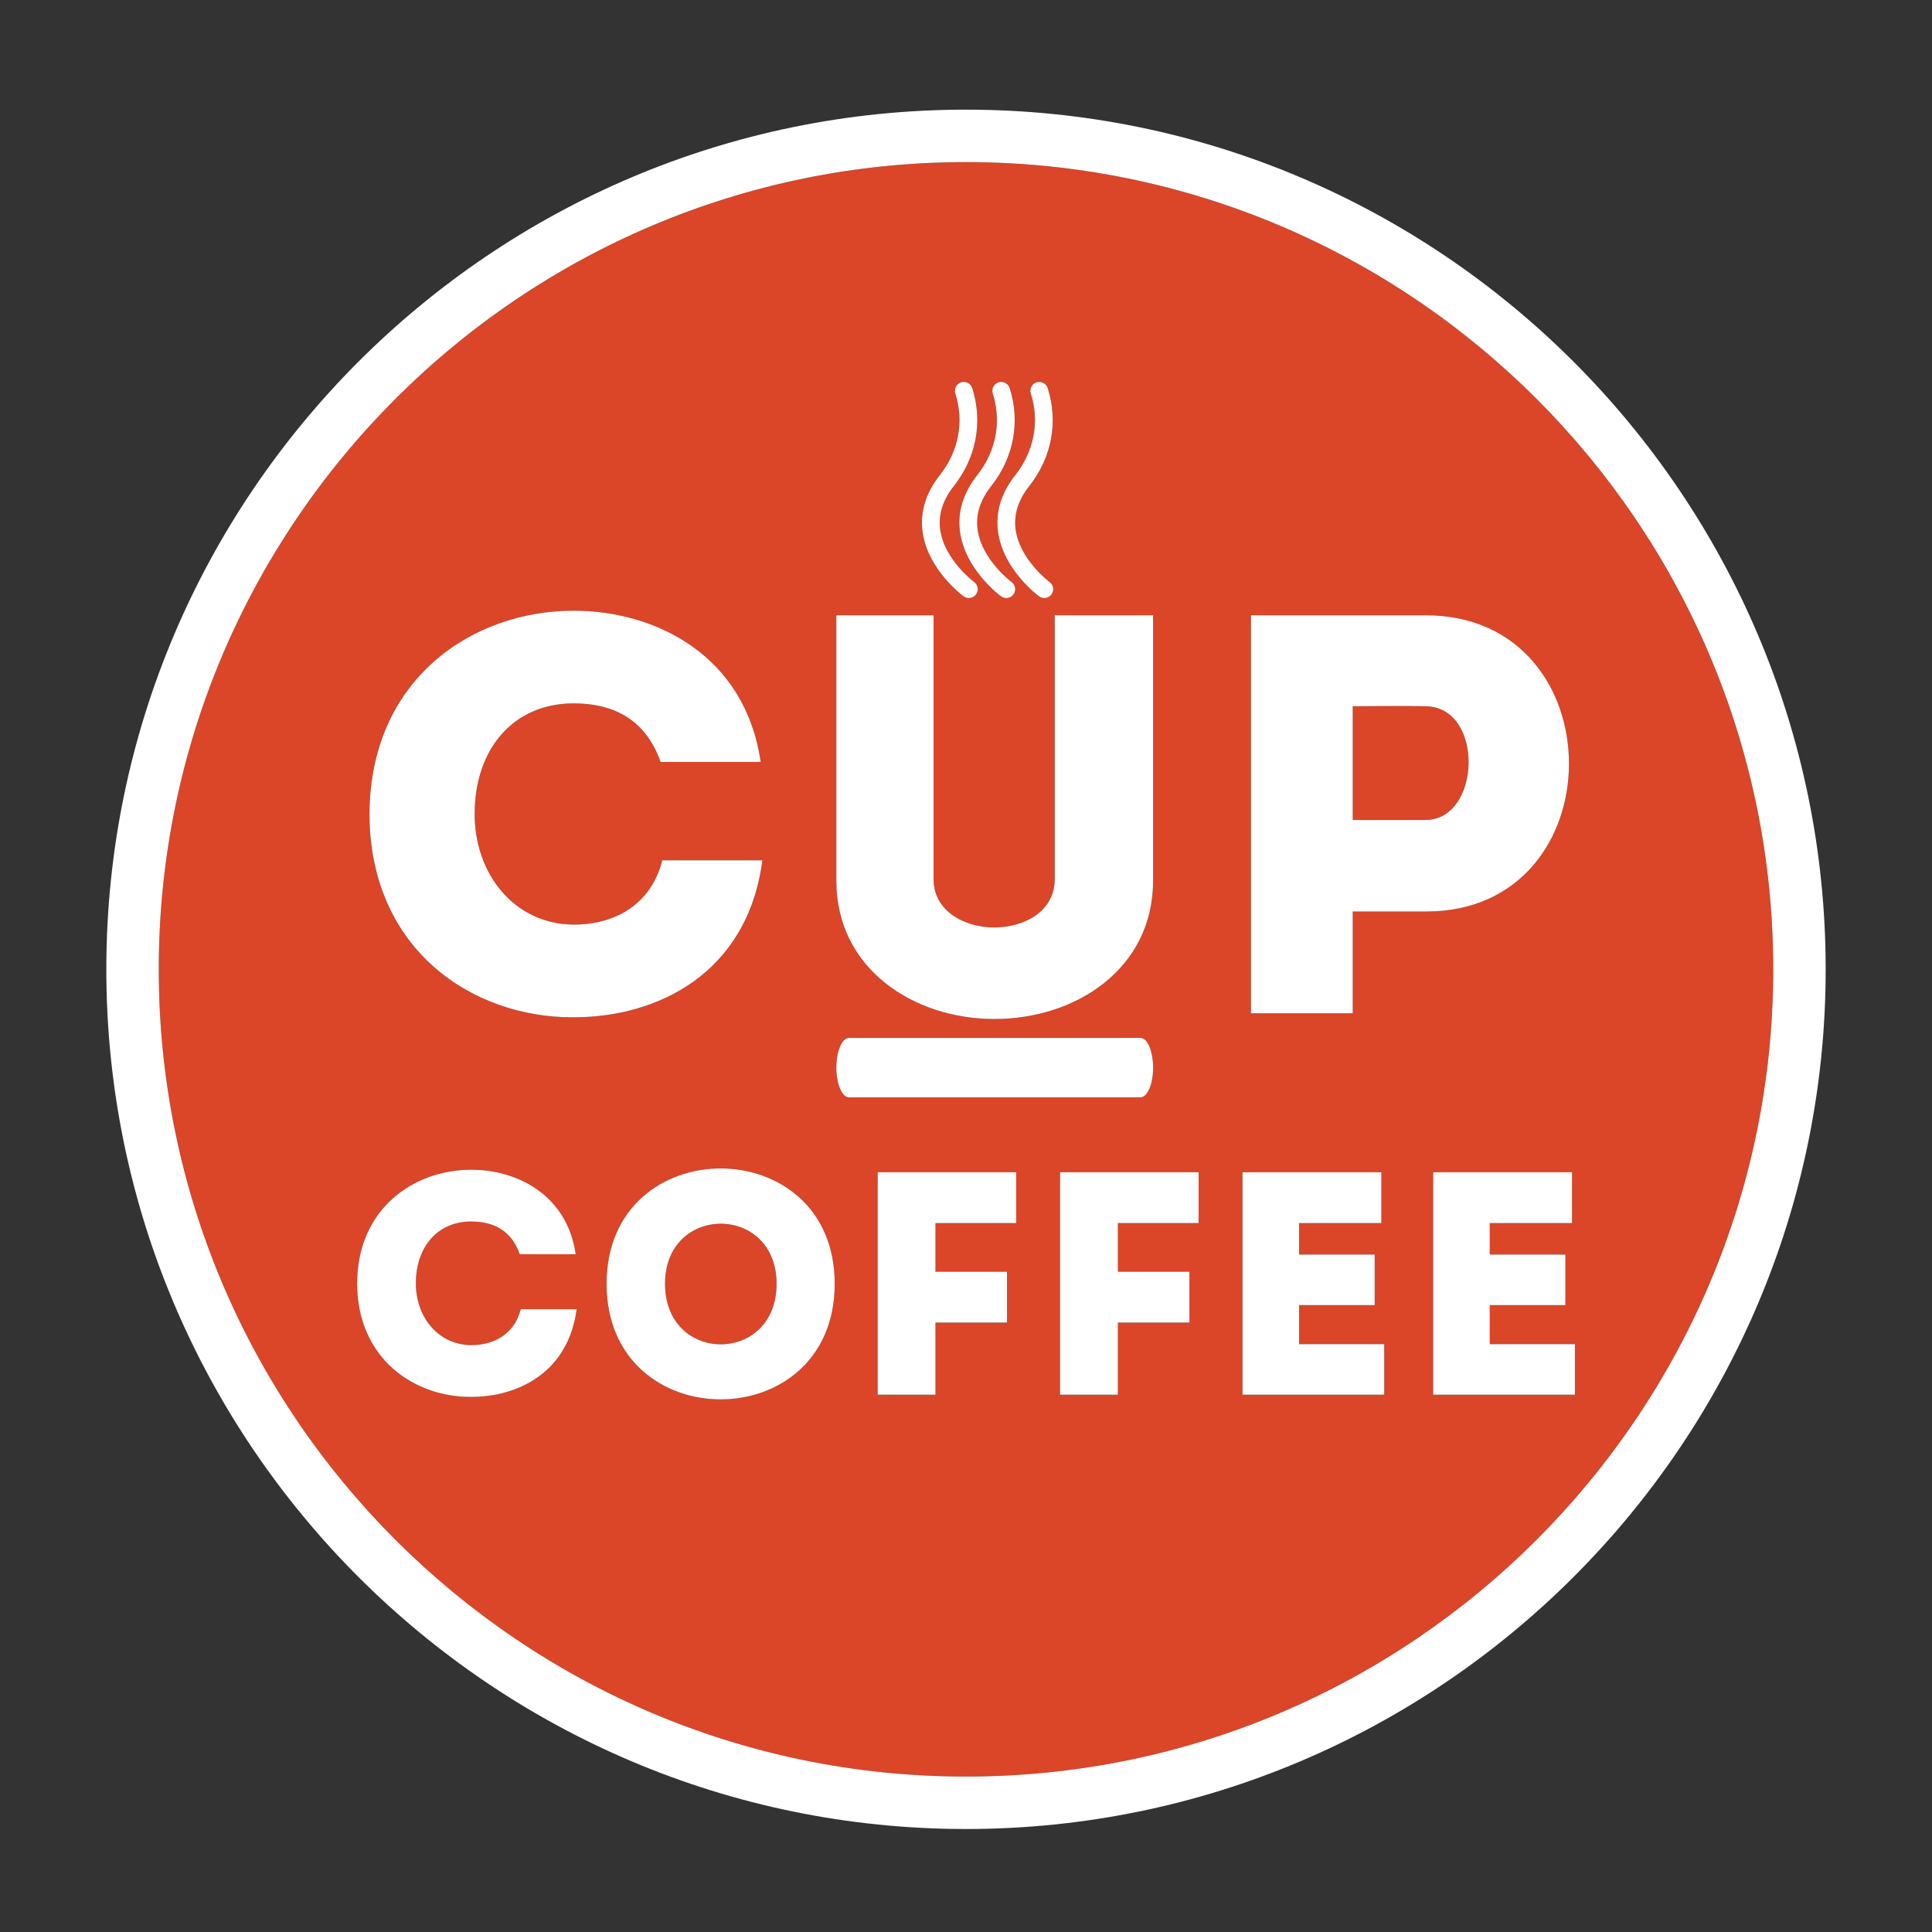 <?xml version="1.0" encoding="utf-8"?>
<!-- Generator: Adobe Illustrator 16.0.0, SVG Export Plug-In . SVG Version: 6.00 Build 0)  -->
<!DOCTYPE svg PUBLIC "-//W3C//DTD SVG 1.1//EN" "http://www.w3.org/Graphics/SVG/1.1/DTD/svg11.dtd">
<svg version="1.1" id="Layer_1" xmlns="http://www.w3.org/2000/svg" xmlns:xlink="http://www.w3.org/1999/xlink" x="0px" y="0px"
	 width="595.28px" height="595.28px" viewBox="0 0 595.28 595.28" enable-background="new 0 0 595.28 595.28" xml:space="preserve">
<rect x="0" y="0" width="595.28" height="595.28" fill="#333333" stroke="none"/>
<g>
	<path fill="#DB4528" d="M297.639,49.946c-137.144,0-248.719,111.575-248.719,248.72c0,137.146,111.576,248.723,248.719,248.723
		c137.146,0,248.723-111.576,248.723-248.723C546.361,161.521,434.784,49.946,297.639,49.946z M317.598,121.247
		c-0.459-1.439,0.346-2.982,1.78-3.441c1.437-0.449,2.986,0.34,3.444,1.784c3.303,10.415,1.242,21.399-5.666,30.14
		c-3.417,4.325-4.839,8.833-4.225,13.395c1.256,9.329,10.372,16.133,10.457,16.2c1.225,0.896,1.477,2.612,0.591,3.83
		c-0.543,0.728-1.375,1.116-2.216,1.116c-0.561,0-1.129-0.174-1.621-0.535c-0.447-0.334-11.078-8.272-12.639-19.88
		c-0.822-6.091,0.98-11.986,5.352-17.524C318.618,139.043,320.352,129.899,317.598,121.247z M305.883,121.247
		c-0.457-1.439,0.334-2.982,1.777-3.441c1.438-0.449,2.981,0.34,3.445,1.784c3.312,10.415,1.248,21.399-5.662,30.14
		c-3.417,4.325-4.846,8.833-4.231,13.395c1.26,9.329,10.37,16.133,10.466,16.2c1.218,0.896,1.479,2.612,0.582,3.83
		c-0.539,0.728-1.369,1.116-2.212,1.116c-0.567,0-1.134-0.174-1.618-0.535c-0.453-0.334-11.083-8.272-12.644-19.88
		c-0.819-6.091,0.982-11.986,5.36-17.524C306.901,139.043,308.629,129.899,305.883,121.247z M289.617,146.333
		c5.76-7.289,7.484-16.434,4.734-25.085c-0.457-1.439,0.335-2.982,1.786-3.441c1.436-0.449,2.977,0.34,3.432,1.784
		c3.316,10.415,1.246,21.399-5.651,30.14c-3.421,4.325-4.843,8.833-4.234,13.395c1.256,9.329,10.369,16.133,10.465,16.2
		c1.215,0.896,1.479,2.612,0.584,3.83c-0.539,0.728-1.371,1.116-2.21,1.116c-0.565,0-1.129-0.174-1.623-0.535
		c-0.448-0.334-11.076-8.272-12.642-19.88C283.436,157.766,285.238,151.871,289.617,146.333z M257.692,189.568
		c9.817,0,20.157,0,29.957,0v81.3c0,9.987,9.649,14.894,18.755,14.894c9.109,0,18.578-4.907,18.578-14.894v-81.3
		c9.981,0,20.496,0,30.305,0v81.823c0,26.986-23.65,42.581-48.883,42.581c-25.056,0-48.712-15.595-48.712-42.581V189.568z
		 M176.728,188.165c25.408,0,52.917,13.846,57.651,46.611c-10.686,0-20.153,0-30.839,0c-4.382-12.438-13.667-18.049-26.812-18.049
		c-18.393,0-30.482,13.844-30.482,34.165c0,18.052,11.914,33.822,30.482,33.997c13.322,0,24.011-6.66,27.336-19.802
		c10.51,0,20.147,0,30.837,0c-4.554,34.692-32.062,48.358-58.173,48.358c-31.186,0.179-62.725-20.845-62.893-62.553
		C114.003,209.195,145.542,188.165,176.728,188.165z M145.17,430.413c-17.424,0.097-35.051-11.65-35.147-34.954
		c0.096-23.305,17.724-35.048,35.147-35.048c14.191,0,29.566,7.733,32.212,26.04c-5.975,0-11.262,0-17.236,0
		c-2.439-6.955-7.637-10.083-14.976-10.083c-10.283,0-17.036,7.732-17.036,19.091c0,10.09,6.662,18.898,17.036,18.994
		c7.441,0,13.413-3.719,15.279-11.06c5.868,0,11.258,0,17.229,0C175.13,422.771,159.755,430.413,145.17,430.413z M186.893,395.553
		c0-47.386,70.299-47.386,70.299,0C257.192,443.047,186.893,443.047,186.893,395.553z M257.692,328.949
		c0-5.055,1.735-9.148,3.873-9.148h89.863c2.129,0,3.859,4.094,3.859,9.148c0,5.057-1.73,9.15-3.859,9.15h-89.863
		C259.427,338.1,257.692,334.006,257.692,328.949z M313.106,376.855H288.24v14.98h22.028c0,5.874,0,9.599,0,15.666H288.24v22.23
		c-5.877,0-11.85,0-17.819,0v-68.547c13.998,0,28.693,0,42.686,0C313.106,366.965,313.106,370.982,313.106,376.855z
		 M369.318,376.855h-24.877v14.98h22.035c0,5.874,0,9.599,0,15.666h-22.035v22.23c-5.867,0-11.841,0-17.818,0v-68.547
		c14.007,0,28.689,0,42.695,0C369.318,366.965,369.318,370.982,369.318,376.855z M426.502,429.732c-16.061,0-27.811,0-43.67,0
		c0-22.912,0-45.828,0-68.547c15.859,0,26.736,0,42.787,0c0,5.094,0,10.385,0,15.67c-10.178,0-15.276,0-25.357,0v9.695h23.305
		c0,5.189,0,10.379,0,15.568h-23.305c0,4.014,0,7.932,0,12.043c10.081,0,15.961,0,26.24,0
		C426.502,419.248,426.502,424.54,426.502,429.732z M416.801,280.855v31.365c-10.508,0-21.029,0-31.363,0c0-40.83,0-81.65,0-122.652
		c17.696,0,35.92,0,53.962,0c58.702,0.178,58.702,91.287,0,91.287H416.801z M441.587,429.732c0-22.912,0-45.828,0-68.547
		c15.861,0,26.737,0,42.784,0c0,5.094,0,10.385,0,15.67c-10.174,0-15.275,0-25.354,0v9.695h23.305c0,5.189,0,10.379,0,15.568
		h-23.305c0,4.014,0,7.932,0,12.043c10.078,0,15.963,0,26.236,0c0,5.086,0,10.378,0,15.57
		C469.195,429.732,457.448,429.732,441.587,429.732z"/>
	<path fill="#DB4528" d="M204.903,395.553c0,24.877,34.374,24.877,34.374,0C239.277,370.88,204.903,370.88,204.903,395.553z"/>
	<path fill="#DB4528" d="M439.223,217.606c-7.357-0.177-15.24,0-22.422,0c0,9.983,0,25.053,0,35.04h22.422
		C456.398,252.646,457.448,217.778,439.223,217.606z"/>
	<path fill="#FFFFFF" d="M355.287,328.949c0-5.055-1.73-9.148-3.859-9.148h-89.863c-2.138,0-3.873,4.094-3.873,9.148
		c0,5.057,1.735,9.15,3.873,9.15h89.863C353.557,338.1,355.287,334.006,355.287,328.949z"/>
	<path fill="#FFFFFF" d="M176.728,313.444c26.112,0,53.62-13.666,58.173-48.358c-10.69,0-20.327,0-30.837,0
		c-3.325,13.142-14.015,19.802-27.336,19.802c-18.569-0.175-30.482-15.945-30.482-33.997c0-20.32,12.089-34.165,30.482-34.165
		c13.146,0,22.431,5.611,26.812,18.049c10.686,0,20.153,0,30.839,0c-4.734-32.765-32.244-46.611-57.651-46.611
		c-31.186,0-62.725,21.03-62.893,62.726C114.003,292.599,145.542,313.623,176.728,313.444z"/>
	<path fill="#FFFFFF" d="M306.404,313.972c25.232,0,48.883-15.595,48.883-42.581v-81.823c-9.809,0-20.323,0-30.305,0v81.3
		c0,9.987-9.469,14.894-18.578,14.894c-9.106,0-18.755-4.907-18.755-14.894v-81.3c-9.8,0-20.14,0-29.957,0v81.823
		C257.692,298.377,281.348,313.972,306.404,313.972z"/>
	<path fill="#FFFFFF" d="M439.399,189.568c-18.042,0-36.266,0-53.962,0c0,41.002,0,81.823,0,122.652c10.334,0,20.855,0,31.363,0
		v-31.365h22.599C498.102,280.855,498.102,189.746,439.399,189.568z M439.223,252.646h-22.422c0-9.987,0-25.057,0-35.04
		c7.182,0,15.064-0.177,22.422,0C457.448,217.778,456.398,252.646,439.223,252.646z"/>
	<path fill="#FFFFFF" d="M145.17,414.453c-10.374-0.096-17.036-8.904-17.036-18.994c0-11.358,6.753-19.091,17.036-19.091
		c7.339,0,12.537,3.128,14.976,10.083c5.974,0,11.261,0,17.236,0c-2.646-18.307-18.021-26.04-32.212-26.04
		c-17.424,0-35.051,11.743-35.147,35.048c0.096,23.304,17.724,35.051,35.147,34.954c14.585,0,29.96-7.642,32.508-27.02
		c-5.97,0-11.361,0-17.229,0C158.583,410.734,152.611,414.453,145.17,414.453z"/>
	<path fill="#FFFFFF" d="M186.893,395.553c0,47.494,70.299,47.494,70.299,0C257.192,348.167,186.893,348.167,186.893,395.553z
		 M204.903,395.553c0-24.673,34.374-24.673,34.374,0C239.277,420.43,204.903,420.43,204.903,395.553z"/>
	<path fill="#FFFFFF" d="M270.42,429.732c5.97,0,11.942,0,17.819,0v-22.23h22.028c0-6.067,0-9.792,0-15.666H288.24v-14.98h24.867
		c0-5.873,0-9.891,0-15.67c-13.993,0-28.688,0-42.686,0V429.732z"/>
	<path fill="#FFFFFF" d="M326.623,429.732c5.978,0,11.951,0,17.818,0v-22.23h22.035c0-6.067,0-9.792,0-15.666h-22.035v-14.98h24.877
		c0-5.873,0-9.891,0-15.67c-14.006,0-28.688,0-42.695,0V429.732z"/>
	<path fill="#FFFFFF" d="M400.262,402.119h23.305c0-5.189,0-10.379,0-15.568h-23.305v-9.695c10.081,0,15.18,0,25.357,0
		c0-5.285,0-10.576,0-15.67c-16.051,0-26.928,0-42.787,0c0,22.719,0,45.635,0,68.547c15.859,0,27.609,0,43.67,0
		c0-5.192,0-10.484,0-15.57c-10.279,0-16.159,0-26.24,0C400.262,410.051,400.262,406.133,400.262,402.119z"/>
	<path fill="#FFFFFF" d="M459.018,414.162c0-4.111,0-8.029,0-12.043h23.305c0-5.189,0-10.379,0-15.568h-23.305v-9.695
		c10.078,0,15.18,0,25.354,0c0-5.285,0-10.576,0-15.67c-16.047,0-26.923,0-42.784,0c0,22.719,0,45.635,0,68.547
		c15.861,0,27.608,0,43.667,0c0-5.192,0-10.484,0-15.57C474.98,414.162,469.096,414.162,459.018,414.162z"/>
	<path fill="#FFFFFF" d="M296.899,183.736c0.494,0.36,1.058,0.535,1.623,0.535c0.839,0,1.671-0.388,2.21-1.116
		c0.895-1.218,0.631-2.935-0.584-3.83c-0.097-0.067-9.209-6.871-10.465-16.2c-0.609-4.562,0.813-9.07,4.234-13.395
		c6.897-8.741,8.968-19.726,5.651-30.14c-0.455-1.444-1.996-2.233-3.432-1.784c-1.451,0.459-2.242,2.002-1.786,3.441
		c2.75,8.652,1.025,17.796-4.734,25.085c-4.379,5.538-6.181,11.433-5.359,17.524C285.823,175.464,296.451,183.402,296.899,183.736z"
		/>
	<path fill="#FFFFFF" d="M295.786,163.856c1.561,11.608,12.191,19.545,12.644,19.88c0.484,0.36,1.051,0.535,1.618,0.535
		c0.843,0,1.673-0.388,2.212-1.116c0.897-1.218,0.636-2.935-0.582-3.83c-0.096-0.067-9.206-6.871-10.466-16.2
		c-0.614-4.562,0.814-9.07,4.231-13.395c6.91-8.741,8.974-19.726,5.662-30.14c-0.464-1.444-2.007-2.233-3.445-1.784
		c-1.443,0.459-2.234,2.002-1.777,3.441c2.746,8.652,1.019,17.796-4.737,25.085C296.768,151.871,294.966,157.766,295.786,163.856z"
		/>
	<path fill="#FFFFFF" d="M307.504,163.856c1.561,11.608,12.191,19.545,12.639,19.88c0.492,0.36,1.061,0.535,1.621,0.535
		c0.841,0,1.673-0.388,2.216-1.116c0.886-1.218,0.634-2.935-0.591-3.83c-0.085-0.067-9.201-6.871-10.457-16.2
		c-0.614-4.562,0.808-9.07,4.225-13.395c6.908-8.741,8.969-19.726,5.666-30.14c-0.458-1.444-2.008-2.233-3.444-1.784
		c-1.435,0.459-2.239,2.002-1.78,3.441c2.754,8.652,1.021,17.796-4.742,25.085C308.484,151.871,306.682,157.766,307.504,163.856z"/>
	<g>
		<path fill="none" d="M297.639,49.946c-137.144,0-248.719,111.575-248.719,248.72c0,137.146,111.576,248.723,248.719,248.723
			c137.146,0,248.723-111.576,248.723-248.723C546.361,161.521,434.784,49.946,297.639,49.946z"/>
		<path fill="#FFFFFF" d="M297.639,33.787c-146.055,0-264.879,118.825-264.879,264.879c0,146.056,118.824,264.882,264.879,264.882
			S562.52,444.722,562.52,298.666C562.52,152.612,443.693,33.787,297.639,33.787z M48.919,298.666
			c0-137.146,111.576-248.72,248.719-248.72c137.146,0,248.723,111.575,248.723,248.72c0,137.146-111.577,248.723-248.723,248.723
			C160.495,547.389,48.919,435.812,48.919,298.666z"/>
	</g>
</g>
</svg>
